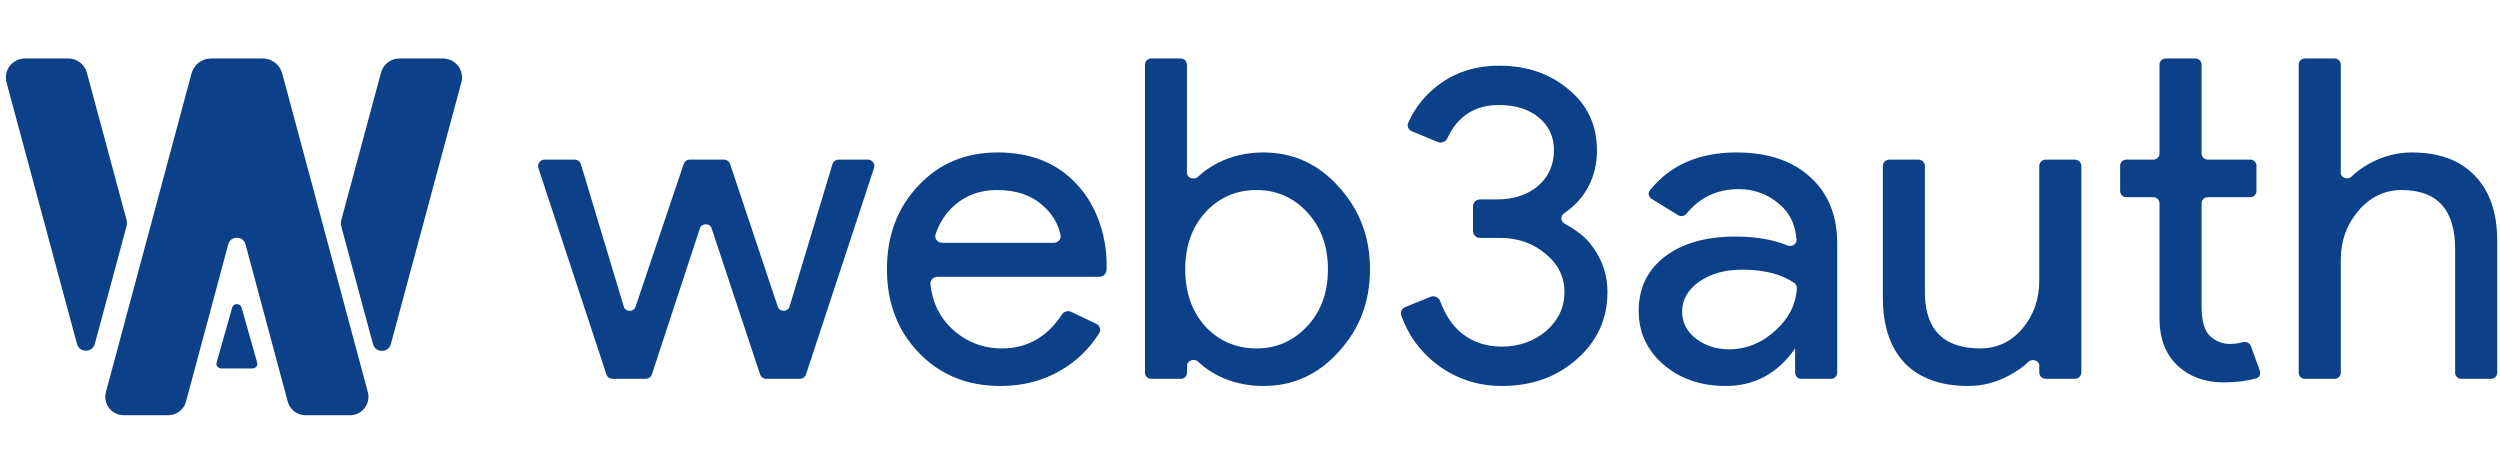 <svg width="234" height="42" viewBox="0 0 234 42" fill="none" xmlns="http://www.w3.org/2000/svg">
<g clip-path="url(#clip0_13635_28346)">
<path fill-rule="evenodd" clip-rule="evenodd" d="M118.258 36.128C116.716 36.128 115.304 35.807 114.019 35.165C113.294 34.795 112.665 34.355 112.13 33.844C111.793 33.522 111.108 33.741 111.108 34.203V34.892C111.108 35.205 110.849 35.458 110.528 35.458H107.749C107.429 35.458 107.169 35.205 107.169 34.892V6.041C107.169 5.728 107.429 5.474 107.749 5.474H110.516C110.835 5.474 111.095 5.728 111.095 6.041V16.195C111.095 16.657 111.781 16.877 112.12 16.555C112.659 16.045 113.294 15.604 114.019 15.233C115.304 14.591 116.716 14.27 118.258 14.27C121.026 14.27 123.366 15.33 125.279 17.452C127.248 19.602 128.233 22.184 128.233 25.199C128.233 28.242 127.248 30.824 125.279 32.946C123.366 35.068 121.026 36.128 118.258 36.128ZM117.615 32.611C119.499 32.611 121.083 31.913 122.368 30.517C123.652 29.149 124.294 27.377 124.294 25.199C124.294 23.049 123.652 21.277 122.368 19.881C121.083 18.485 119.499 17.787 117.615 17.787C115.703 17.787 114.105 18.485 112.82 19.881C111.565 21.277 110.937 23.049 110.937 25.199C110.937 27.377 111.565 29.163 112.82 30.559C114.105 31.927 115.703 32.611 117.615 32.611ZM93.635 36.128C90.553 36.128 88.013 35.096 86.015 33.03C84.017 30.964 83.018 28.354 83.018 25.199C83.018 22.072 83.988 19.476 85.929 17.41C87.87 15.316 90.353 14.269 93.378 14.269C96.489 14.269 98.958 15.261 100.785 17.243C102.753 19.316 103.694 22.435 103.571 25.271C103.555 25.635 103.241 25.911 102.869 25.911H87.75C87.362 25.911 87.048 26.224 87.088 26.602C87.269 28.295 87.938 29.684 89.097 30.768C90.41 31.997 91.98 32.611 93.806 32.611C96.137 32.611 98 31.553 99.397 29.438C99.584 29.156 99.955 29.041 100.265 29.188L102.618 30.311C102.95 30.47 103.083 30.866 102.891 31.175C101.981 32.634 100.779 33.796 99.286 34.663C97.631 35.64 95.747 36.128 93.635 36.128ZM87.57 21.92C87.43 22.328 87.76 22.728 88.2 22.728H98.628C99.029 22.728 99.35 22.392 99.268 22.008C99.034 20.904 98.47 19.972 97.574 19.211C96.518 18.262 95.091 17.787 93.293 17.787C91.808 17.787 90.524 18.234 89.44 19.127C88.58 19.854 87.957 20.785 87.57 21.92ZM81.811 15.726C81.939 15.338 81.642 14.939 81.225 14.939H78.506C78.233 14.939 77.993 15.115 77.915 15.371L73.906 28.684C73.745 29.217 72.977 29.229 72.799 28.7L68.338 15.354C68.255 15.107 68.019 14.939 67.753 14.939H64.577C64.311 14.939 64.076 15.106 63.992 15.353L59.49 28.708C59.312 29.236 58.545 29.224 58.384 28.691L54.373 15.371C54.295 15.115 54.055 14.939 53.782 14.939H50.978C50.56 14.939 50.264 15.338 50.392 15.726L56.759 35.041C56.841 35.29 57.078 35.458 57.345 35.458H60.43C60.697 35.458 60.934 35.29 61.016 35.041L65.509 21.383C65.681 20.86 66.438 20.859 66.612 21.382L71.143 35.042C71.226 35.29 71.462 35.458 71.729 35.458H74.857C75.125 35.458 75.361 35.29 75.443 35.041L81.811 15.726ZM203.842 34.244C204.983 35.277 206.409 35.793 208.122 35.793C209.256 35.793 210.271 35.669 211.17 35.421C211.476 35.336 211.632 35.012 211.526 34.718L210.686 32.393C210.572 32.082 210.213 31.931 209.89 32.031C209.802 32.058 209.712 32.084 209.621 32.108C209.334 32.164 209.035 32.192 208.721 32.192C208.036 32.192 207.422 31.955 206.88 31.48C206.338 30.978 206.068 30.043 206.068 28.675V19.024C206.068 18.711 206.327 18.457 206.646 18.457H210.625C210.945 18.457 211.204 18.203 211.204 17.89V15.506C211.204 15.193 210.945 14.939 210.625 14.939H206.646C206.327 14.939 206.068 14.686 206.068 14.373V6.041C206.068 5.728 205.808 5.474 205.487 5.474H202.708C202.388 5.474 202.129 5.728 202.129 6.041V14.373C202.129 14.686 201.869 14.939 201.548 14.939H199.026C198.707 14.939 198.447 15.193 198.447 15.506V17.89C198.447 18.203 198.707 18.457 199.026 18.457H201.548C201.869 18.457 202.129 18.711 202.129 19.024V29.931C202.156 31.773 202.728 33.211 203.842 34.244ZM147.591 33.616C149.503 31.941 150.459 29.847 150.459 27.335C150.459 25.799 150.017 24.417 149.132 23.189C148.725 22.605 148.14 21.862 146.424 20.922C146.062 20.723 146.053 20.193 146.395 19.963C148.448 18.587 149.475 16.504 149.475 14.06C149.475 11.743 148.604 9.859 146.863 8.407C145.094 6.899 142.91 6.146 140.313 6.146C138.229 6.146 136.417 6.69 134.876 7.779C133.503 8.749 132.481 9.985 131.81 11.487C131.671 11.799 131.83 12.154 132.15 12.287L134.584 13.295C134.928 13.437 135.322 13.266 135.477 12.932C136.436 10.865 138.048 9.831 140.313 9.831C141.854 9.831 143.096 10.222 144.038 11.003C144.979 11.785 145.45 12.804 145.45 14.06C145.45 15.428 144.951 16.545 143.952 17.41C142.953 18.248 141.669 18.666 140.099 18.666H138.525C138.165 18.666 137.873 18.952 137.873 19.304V21.63C137.873 21.982 138.165 22.268 138.525 22.268H140.399C142.054 22.268 143.467 22.756 144.637 23.733C145.836 24.71 146.435 25.911 146.435 27.335C146.435 28.758 145.864 29.973 144.723 30.978C143.552 31.955 142.168 32.443 140.57 32.443C139.114 32.443 137.858 32.025 136.802 31.187C135.928 30.451 135.26 29.451 134.799 28.188C134.668 27.828 134.258 27.632 133.897 27.779L131.516 28.75C131.21 28.874 131.047 29.203 131.154 29.509C131.819 31.412 132.974 32.977 134.619 34.202C136.389 35.486 138.372 36.128 140.57 36.128C143.367 36.128 145.707 35.291 147.591 33.616ZM157.448 29.177C157.448 28.06 157.976 27.125 159.032 26.371C160.117 25.618 161.458 25.241 163.057 25.241C165.107 25.241 166.735 25.654 167.941 26.48C168.104 26.592 168.196 26.778 168.186 26.973C168.107 28.463 167.453 29.77 166.225 30.894C164.94 32.094 163.471 32.695 161.815 32.695C160.645 32.695 159.618 32.36 158.733 31.69C157.876 31.02 157.448 30.182 157.448 29.177ZM169.435 16.573C167.752 15.037 165.454 14.27 162.543 14.27C159.033 14.27 156.328 15.45 154.428 17.812C154.223 18.066 154.301 18.434 154.58 18.606L157.064 20.136C157.327 20.298 157.671 20.227 157.865 19.99C159.112 18.465 160.743 17.703 162.757 17.703C164.213 17.703 165.483 18.178 166.567 19.127C167.659 20.054 168.045 21.169 168.156 22.427C168.194 22.86 167.711 23.139 167.301 22.972C165.946 22.419 164.317 22.142 162.415 22.142C159.675 22.142 157.477 22.77 155.821 24.026C154.195 25.283 153.381 26.972 153.381 29.093C153.381 31.103 154.152 32.778 155.693 34.118C157.263 35.458 159.204 36.128 161.515 36.128C164.227 36.128 166.396 34.956 168.023 32.611V34.892C168.023 35.205 168.282 35.458 168.602 35.458H171.382C171.702 35.458 171.962 35.205 171.962 34.892V22.812C171.962 20.16 171.12 18.08 169.435 16.573ZM194.813 34.856C194.813 35.189 194.538 35.458 194.198 35.458H191.49C191.15 35.458 190.874 35.189 190.874 34.856V34.183C190.874 33.749 190.202 33.541 189.887 33.846C189.39 34.324 188.793 34.75 188.092 35.123C186.864 35.793 185.581 36.128 184.238 36.128C181.67 36.128 179.686 35.416 178.287 33.993C176.918 32.541 176.233 30.489 176.233 27.837V15.542C176.233 15.209 176.508 14.939 176.848 14.939H179.555C179.895 14.939 180.171 15.209 180.171 15.542V27.586C180.257 30.936 181.984 32.611 185.351 32.611C186.921 32.611 188.234 31.997 189.289 30.768C190.347 29.512 190.874 28.018 190.874 26.288V15.542C190.874 15.209 191.15 14.939 191.49 14.939H194.198C194.538 14.939 194.813 15.209 194.813 15.542V34.856ZM215.16 6.041C215.16 5.728 215.419 5.474 215.74 5.474H218.52C218.839 5.474 219.098 5.728 219.098 6.041V16.215C219.098 16.648 219.767 16.855 220.081 16.548C220.57 16.072 221.156 15.647 221.839 15.274C223.094 14.604 224.392 14.27 225.734 14.27C228.304 14.27 230.272 14.995 231.642 16.447C233.041 17.871 233.74 19.909 233.74 22.561V34.892C233.74 35.205 233.481 35.458 233.161 35.458H230.382C230.06 35.458 229.801 35.205 229.801 34.892V23.314C229.801 19.63 228.132 17.787 224.792 17.787C223.194 17.787 221.839 18.443 220.726 19.755C219.641 21.039 219.098 22.547 219.098 24.278V34.892C219.098 35.205 218.839 35.458 218.52 35.458H215.74C215.419 35.458 215.16 35.205 215.16 34.892V6.041Z" fill="#0C4088"/>
<path d="M34.911 32.206C35.141 33.057 36.355 33.057 36.584 32.206L43.184 7.71C43.488 6.582 42.633 5.474 41.459 5.474H37.39C36.582 5.474 35.874 6.014 35.665 6.79L31.943 20.604C31.892 20.796 31.892 20.998 31.943 21.189L34.911 32.206Z" fill="#0C4088"/>
<path d="M11.844 20.586C11.896 20.778 11.896 20.98 11.844 21.171L8.876 32.188C8.647 33.039 7.433 33.039 7.204 32.188L0.609 7.71C0.305 6.582 1.159 5.474 2.334 5.474H6.403C7.211 5.474 7.918 6.014 8.127 6.79L11.844 20.586Z" fill="#0C4088"/>
<path d="M17.41 37.59C17.208 38.343 16.525 38.865 15.744 38.865H11.58C10.446 38.865 9.621 37.792 9.914 36.7L17.928 6.869C18.149 6.046 18.896 5.474 19.75 5.474H24.593C25.446 5.474 26.194 6.046 26.415 6.869L34.428 36.7C34.721 37.792 33.896 38.865 32.762 38.865H28.598C27.818 38.865 27.134 38.343 26.932 37.59L22.978 22.869C22.757 22.046 21.585 22.046 21.364 22.869L17.41 37.59Z" fill="#0C4088"/>
<path d="M20.71 34.486C20.412 34.486 20.195 34.219 20.272 33.947L21.734 28.783C21.854 28.359 22.49 28.359 22.61 28.783L24.072 33.947C24.15 34.219 23.933 34.486 23.635 34.486H20.71Z" fill="#0C4088"/>
</g>
<defs>
<clipPath id="clip0_13635_28346">
<rect width="233.739" height="42" fill="white"/>
</clipPath>
</defs>
</svg>
